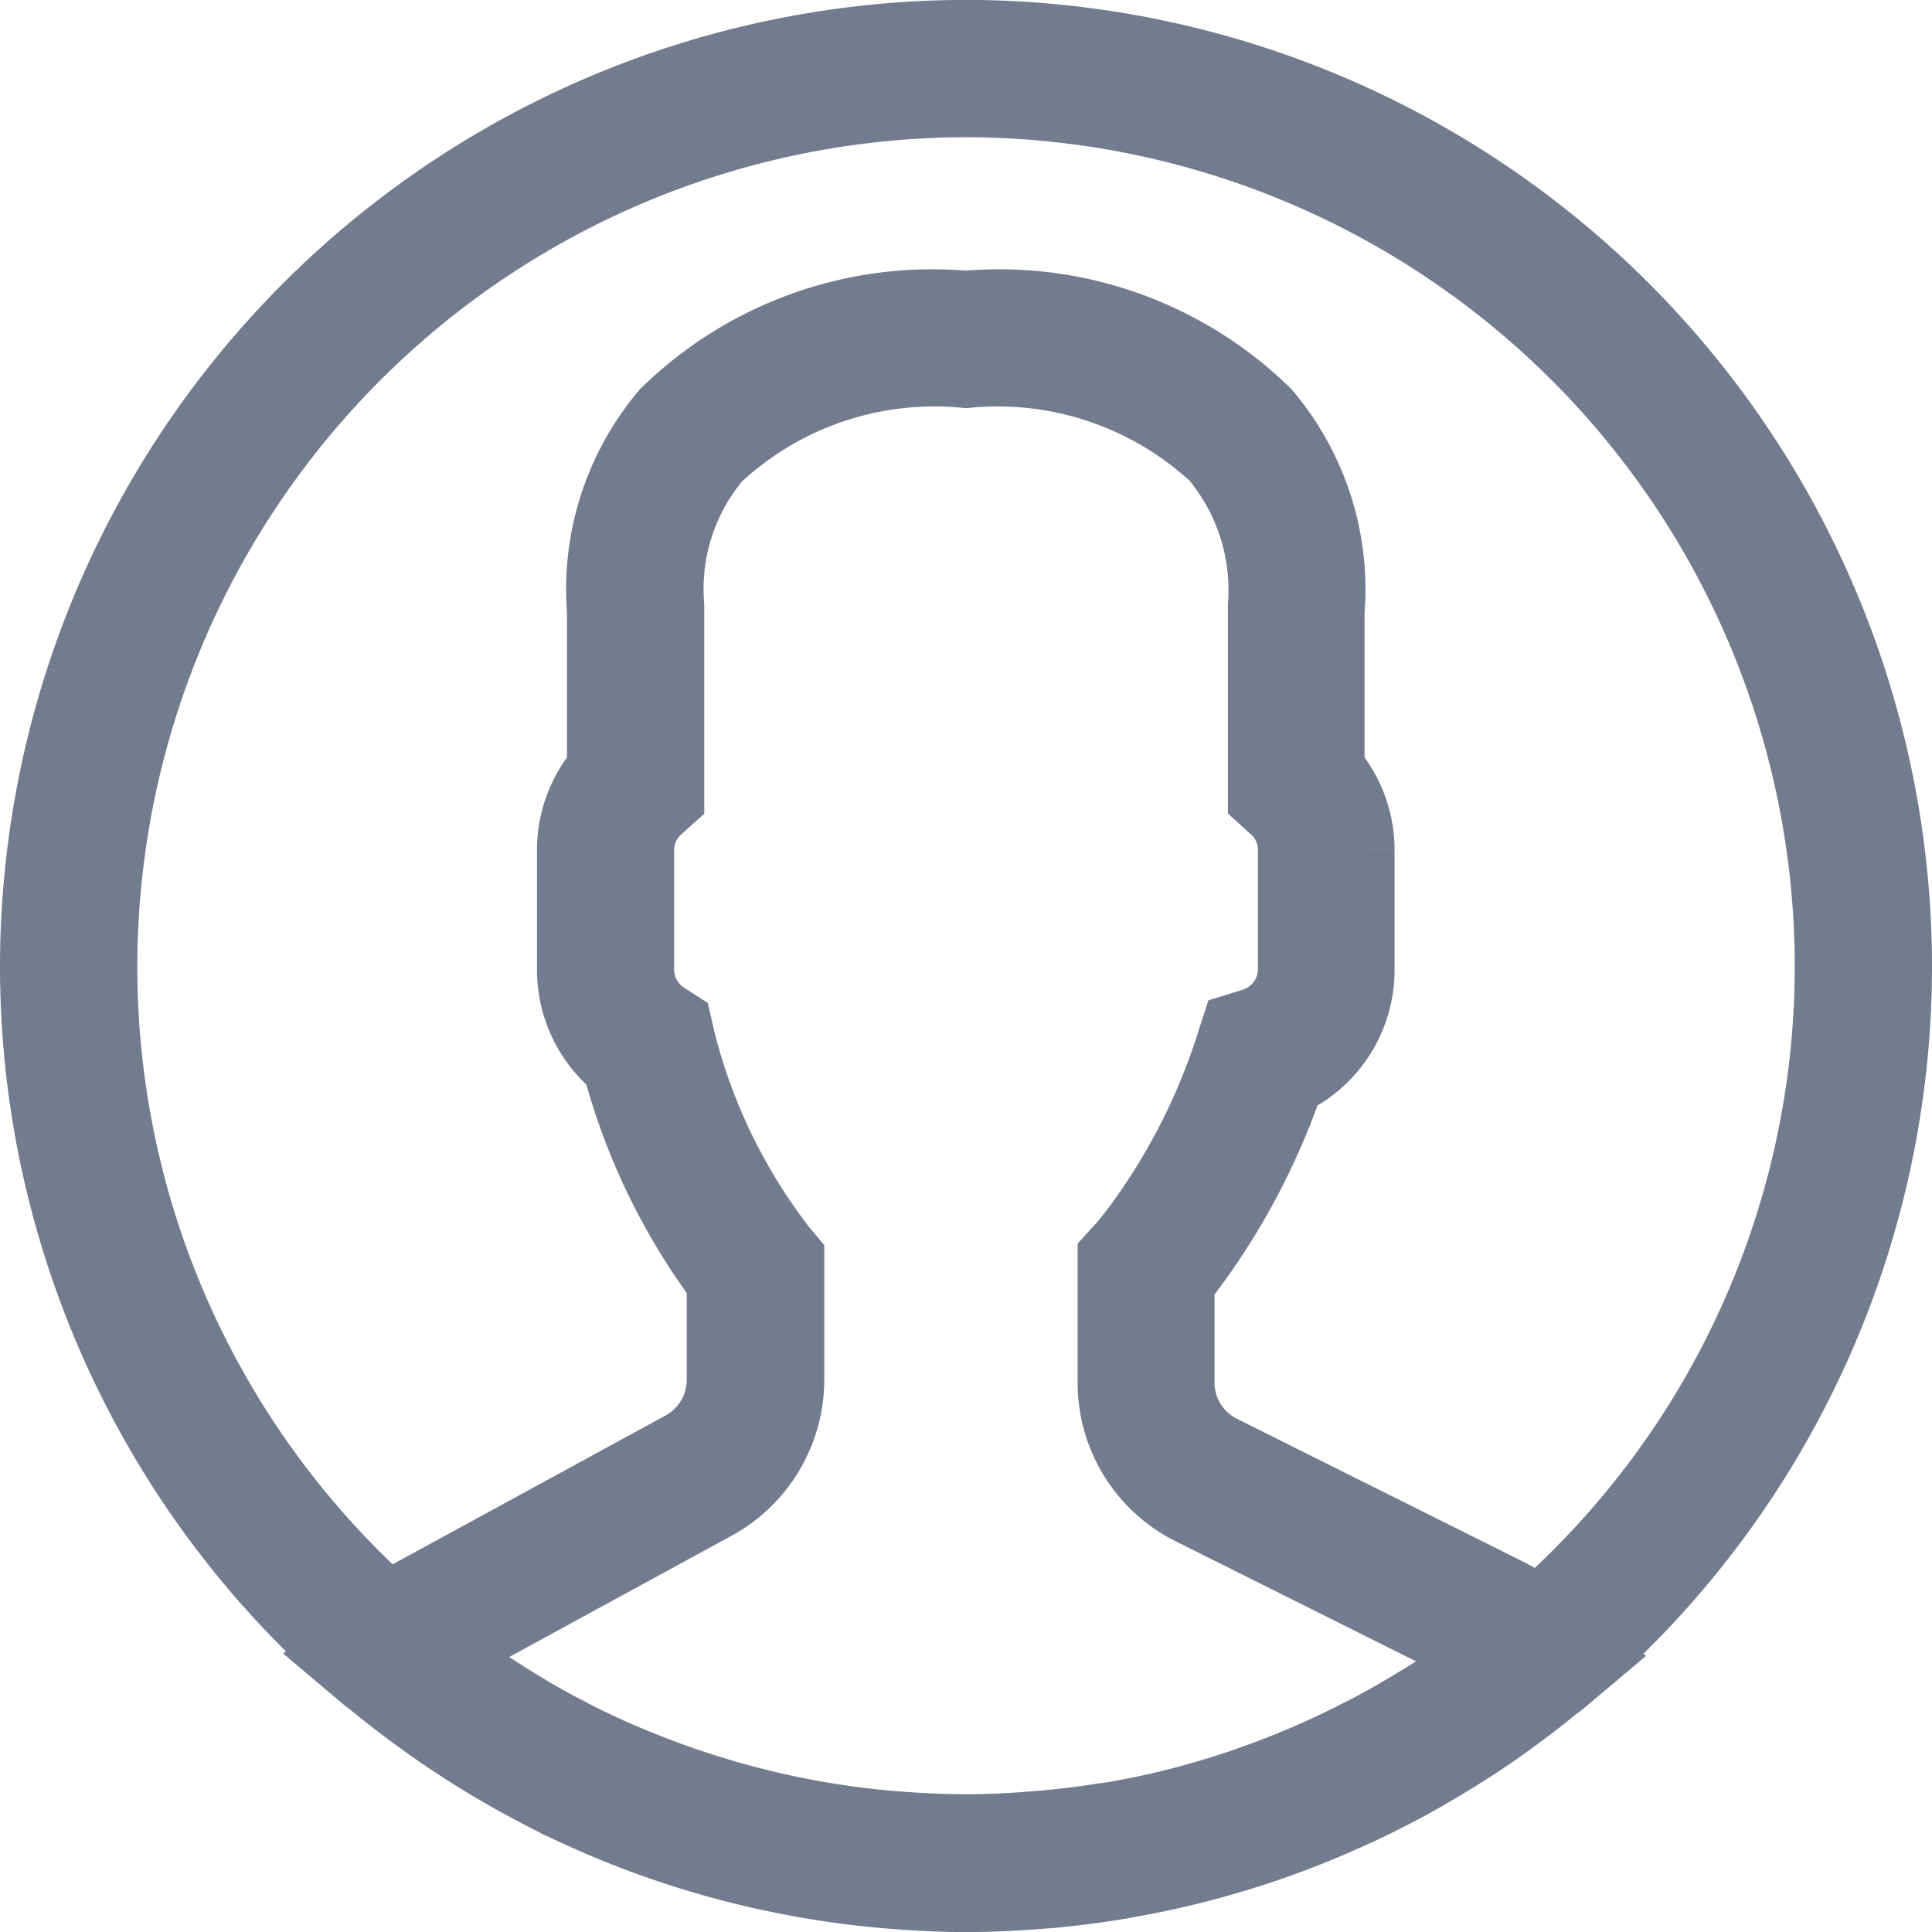 <svg xmlns="http://www.w3.org/2000/svg" width="22.213" height="22.213" viewBox="0 0 22.213 22.213">
  <path id="Path_175" data-name="Path 175" d="M-965.007,2535.886a10.719,10.719,0,0,0-10.707-10.707,10.719,10.719,0,0,0-10.706,10.707,10.68,10.68,0,0,0,3.475,7.887l-.01.009.347.293c.023.019.047.034.07.053.185.153.376.3.571.439.063.046.126.091.19.135q.312.215.639.408l.143.083c.239.135.482.264.732.382l.056.025a10.611,10.611,0,0,0,2.59.819l.071.013c.282.049.567.088.856.114l.106.009c.287.023.578.039.872.039s.58-.016.865-.038l.108-.008q.429-.04.848-.112l.073-.014a10.572,10.572,0,0,0,2.553-.8l.089-.04q.36-.17.705-.364l.171-.1c.209-.124.415-.252.615-.389.072-.049.143-.1.214-.152.171-.123.339-.25.5-.383.036-.03.075-.054.111-.085l.356-.3-.01-.009A10.679,10.679,0,0,0-965.007,2535.886Zm-20.634,0a9.939,9.939,0,0,1,9.928-9.928,9.939,9.939,0,0,1,9.928,9.928,9.9,9.9,0,0,1-3.344,7.421,2.984,2.984,0,0,0-.348-.209l-3.3-1.648a.863.863,0,0,1-.479-.776v-1.151c.076-.094.157-.2.24-.318a7.927,7.927,0,0,0,1.018-1.994,1.414,1.414,0,0,0,.812-1.281v-1.38a1.412,1.412,0,0,0-.345-.922v-1.818a3.138,3.138,0,0,0-.733-2.282,4.382,4.382,0,0,0-3.452-1.235,4.385,4.385,0,0,0-3.452,1.234,3.14,3.14,0,0,0-.733,2.283v1.817a1.418,1.418,0,0,0-.345.922v1.38a1.418,1.418,0,0,0,.522,1.1,7.306,7.306,0,0,0,1.2,2.487v1.127a.869.869,0,0,1-.453.763l-3.079,1.679a2.867,2.867,0,0,0-.292.186A9.9,9.9,0,0,1-985.641,2535.886Zm15.752,8.033q-.2.148-.415.285c-.065.043-.129.085-.2.125q-.275.171-.562.323l-.127.065a10.022,10.022,0,0,1-1.358.575l-.049.017q-.367.121-.741.215h0c-.252.062-.508.114-.765.156l-.021,0c-.242.039-.486.068-.73.089l-.13.01c-.242.019-.485.03-.729.03s-.493-.011-.738-.03l-.127-.009c-.247-.022-.492-.051-.736-.092l-.033-.005a9.906,9.906,0,0,1-1.515-.378l-.046-.015c-.245-.083-.487-.176-.725-.277l-.005,0c-.225-.1-.445-.2-.664-.318l-.085-.044c-.2-.106-.394-.221-.586-.341l-.169-.108c-.176-.116-.351-.237-.521-.364l-.052-.041.037-.021,3.079-1.679a1.646,1.646,0,0,0,.859-1.446v-1.4l-.09-.108a6.515,6.515,0,0,1-1.168-2.42l-.035-.154-.133-.086a.646.646,0,0,1-.3-.542v-1.38a.635.635,0,0,1,.217-.477l.129-.116v-2.168l0-.051a2.344,2.344,0,0,1,.544-1.7,3.667,3.667,0,0,1,2.867-.968,3.678,3.678,0,0,1,2.86.96,2.387,2.387,0,0,1,.55,1.705l0,2.22.128.116a.636.636,0,0,1,.217.476v1.38a.65.65,0,0,1-.46.614l-.193.06-.062.192a7.2,7.2,0,0,1-.972,1.959c-.1.145-.2.272-.286.37l-.1.11v1.44a1.636,1.636,0,0,0,.91,1.472l3.3,1.648.063.033C-969.8,2543.86-969.847,2543.888-969.89,2543.919Z" transform="translate(986.82 -2524.78)" fill="#727c8e" stroke="#727c8e" stroke-width="0.8"/>
</svg>
